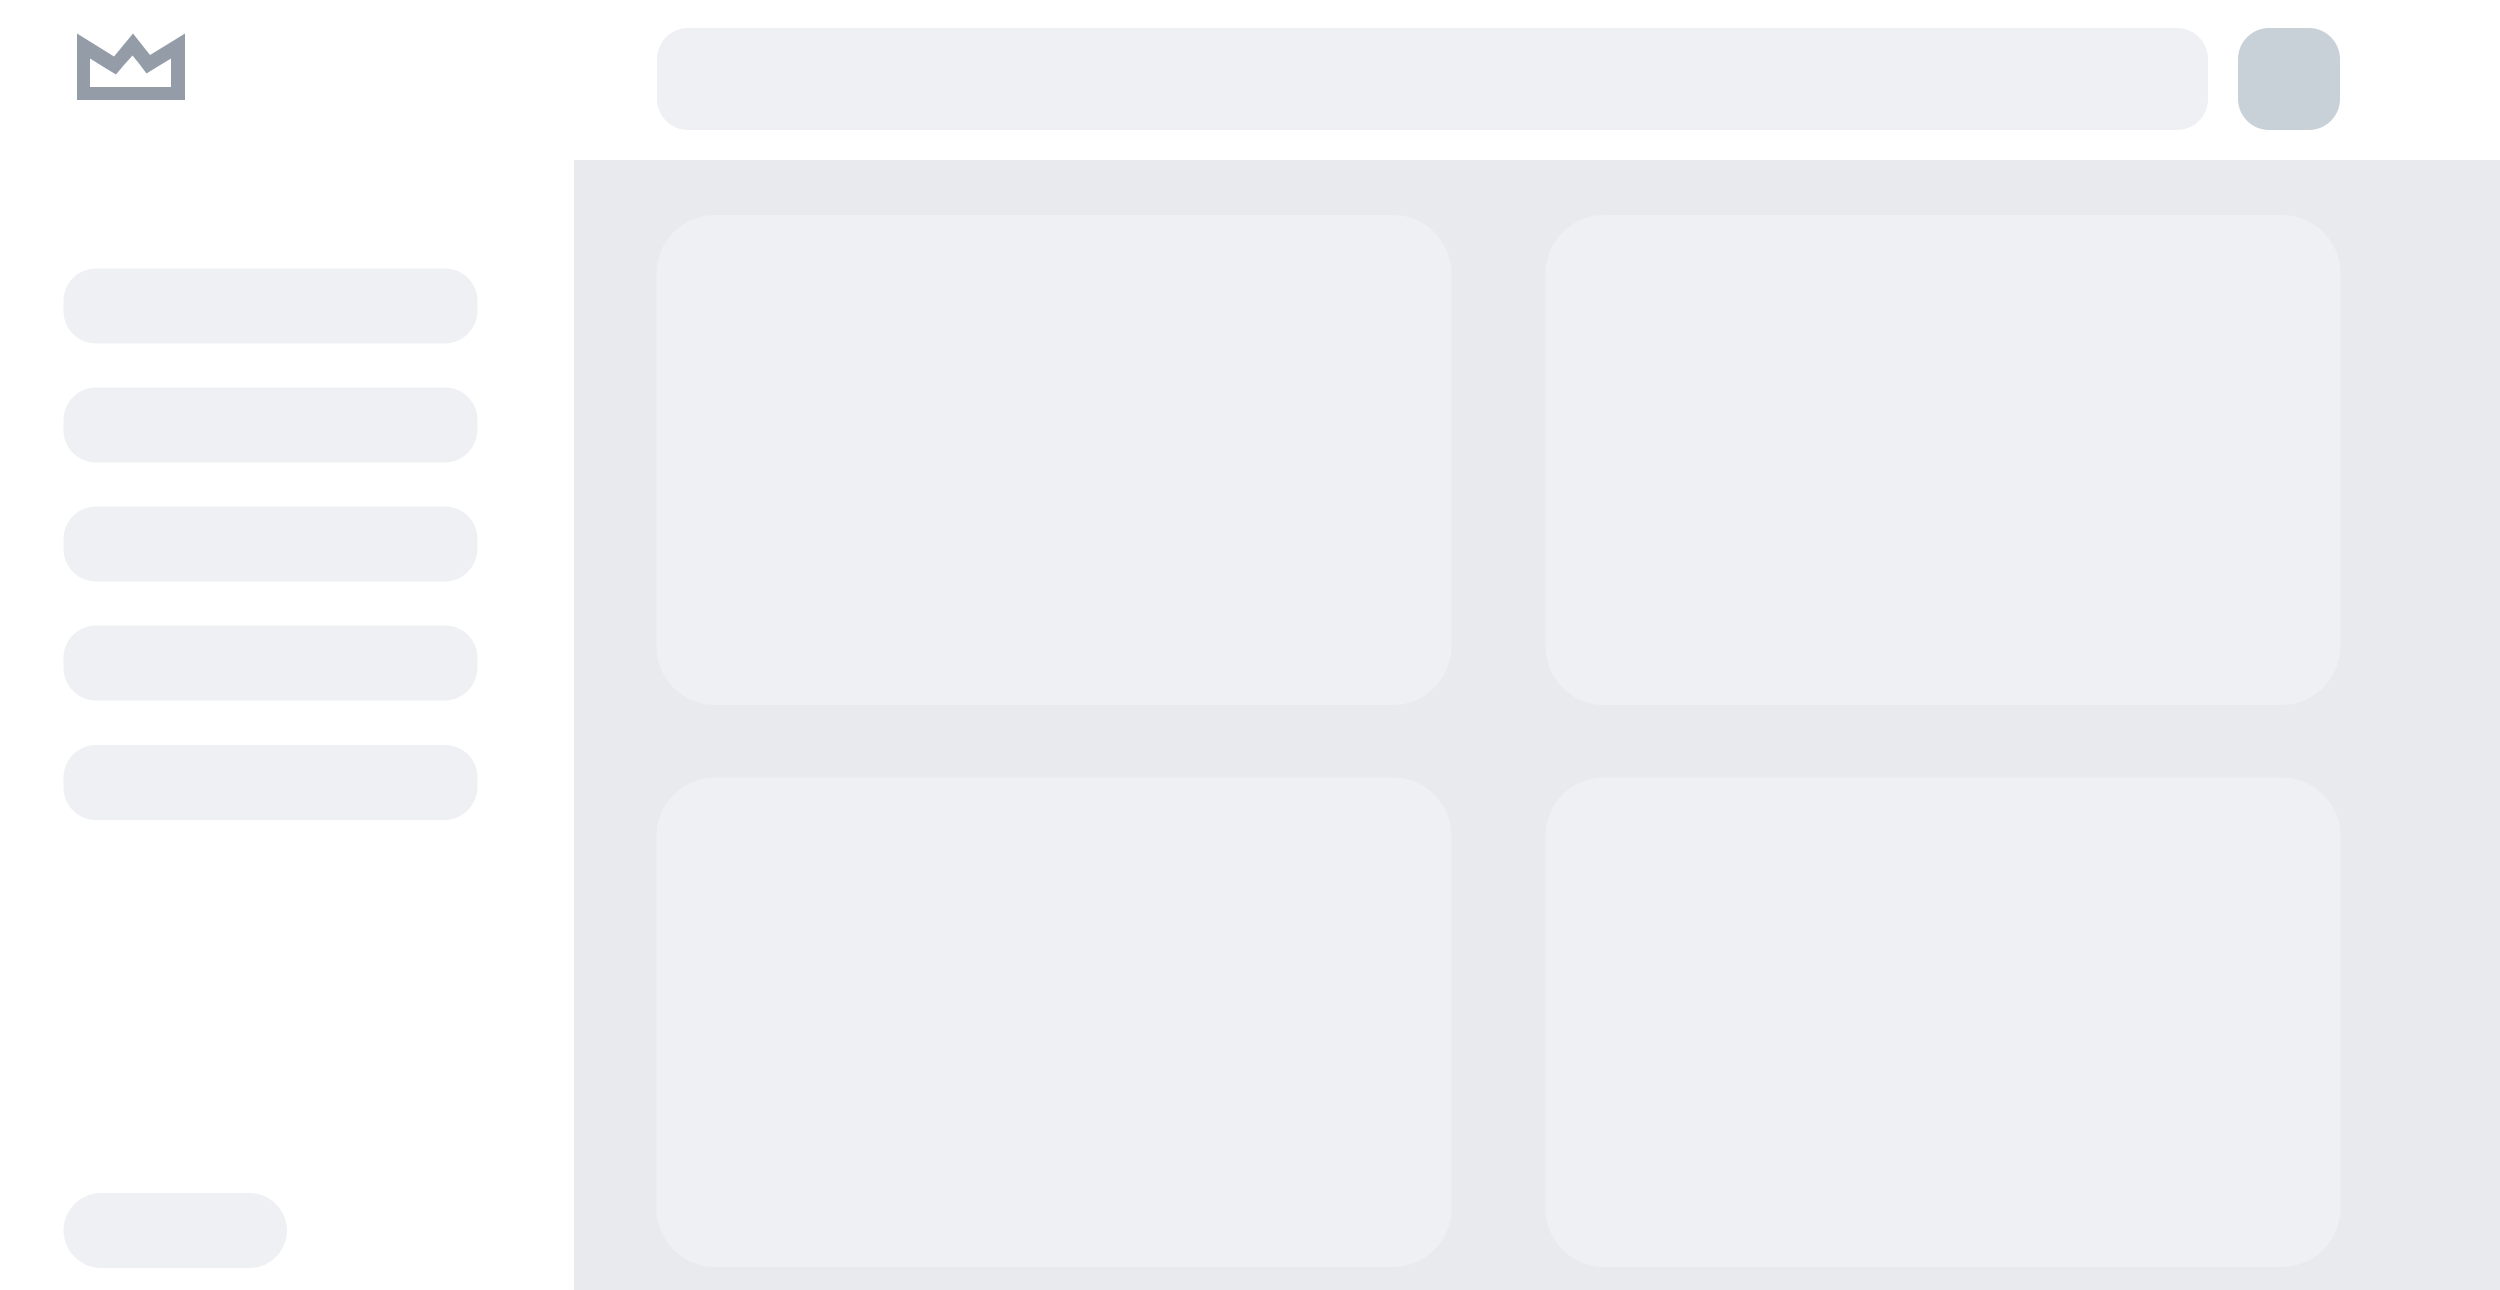 <?xml version="1.0" encoding="utf-8"?>
<!-- Generator: Adobe Illustrator 26.0.0, SVG Export Plug-In . SVG Version: 6.00 Build 0)  -->
<svg version="1.1" id="Layer_1" xmlns="http://www.w3.org/2000/svg" xmlns:xlink="http://www.w3.org/1999/xlink" x="0px" y="0px"
	 viewBox="0 0 500 258" style="enable-background:new 0 0 500 258;" xml:space="preserve">
<style type="text/css">
	.st0{fill:#E9EAED;}
	.st1{fill:#FFFFFF;}
	.st2{fill:#949CA8;}
	.st3{fill:#EEF0F3;}
	.st4{fill:#C8D1D8;}
</style>
<g>
	<rect class="st0" width="500" height="258"/>
</g>
<g>
	<rect class="st1" width="114.8" height="258"/>
</g>
<g>
	<path class="st2" d="M26.5,11.1l1.3,1.6l1.5,2l2.1-1.3l2.8-1.7v5.7H18v-5.7l3.2,2l2,1.2l1.5-1.8L26.5,11.1 M37,6.7L30,11l-3.4-4.3
		l-3.8,4.6l-7.4-4.6V20H37V6.7L37,6.7z"/>
</g>
<path class="st3" d="M89,68.7H19.2c-3.6,0-6.5-2.9-6.5-6.5v-2c0-3.6,2.9-6.5,6.5-6.5H89c3.6,0,6.5,2.9,6.5,6.5v2
	C95.4,65.8,92.5,68.7,89,68.7z"/>
<path class="st3" d="M89,92.5H19.2c-3.6,0-6.5-2.9-6.5-6.5v-2c0-3.6,2.9-6.5,6.5-6.5H89c3.6,0,6.5,2.9,6.5,6.5v2
	C95.4,89.6,92.5,92.5,89,92.5z"/>
<path class="st3" d="M89,116.3H19.2c-3.6,0-6.5-2.9-6.5-6.5v-2c0-3.6,2.9-6.5,6.5-6.5H89c3.6,0,6.5,2.9,6.5,6.5v2
	C95.4,113.4,92.5,116.3,89,116.3z"/>
<path class="st3" d="M89,140.1H19.2c-3.6,0-6.5-2.9-6.5-6.5v-2c0-3.6,2.9-6.5,6.5-6.5H89c3.6,0,6.5,2.9,6.5,6.5v2
	C95.4,137.2,92.5,140.1,89,140.1z"/>
<path class="st3" d="M89,164H19.2c-3.6,0-6.5-2.9-6.5-6.5v-2c0-3.6,2.9-6.5,6.5-6.5H89c3.6,0,6.5,2.9,6.5,6.5v2
	C95.4,161,92.5,164,89,164z"/>
<path class="st3" d="M49.9,253.6H20.2c-4.1,0-7.5-3.4-7.5-7.5l0,0c0-4.1,3.4-7.5,7.5-7.5h29.7c4.1,0,7.5,3.4,7.5,7.5l0,0
	C57.4,250.2,54,253.6,49.9,253.6z"/>
<rect x="114.8" class="st1" width="385.2" height="32"/>
<path class="st3" d="M278.6,141H143c-6.5,0-11.7-5.3-11.7-11.7V54.7c0-6.5,5.3-11.7,11.7-11.7h135.6c6.5,0,11.7,5.3,11.7,11.7v74.5
	C290.3,135.7,285,141,278.6,141z"/>
<path class="st3" d="M456.3,141H320.8c-6.5,0-11.7-5.3-11.7-11.7V54.7c0-6.5,5.3-11.7,11.7-11.7h135.6c6.5,0,11.7,5.3,11.7,11.7
	v74.5C468,135.7,462.8,141,456.3,141z"/>
<path class="st3" d="M278.6,253.4H143c-6.5,0-11.7-5.3-11.7-11.7v-74.5c0-6.5,5.3-11.7,11.7-11.7h135.6c6.5,0,11.7,5.3,11.7,11.7
	v74.5C290.3,248.2,285,253.4,278.6,253.4z"/>
<path class="st3" d="M456.3,253.4H320.8c-6.5,0-11.7-5.3-11.7-11.7v-74.5c0-6.5,5.3-11.7,11.7-11.7h135.6c6.5,0,11.7,5.3,11.7,11.7
	v74.5C468,248.2,462.8,253.4,456.3,253.4z"/>
<path class="st3" d="M435.4,26H137.6c-3.4,0-6.2-2.8-6.2-6.2v-8c0-3.4,2.8-6.2,6.2-6.2h297.8c3.4,0,6.2,2.8,6.2,6.2v8
	C441.6,23.2,438.9,26,435.4,26z"/>
<path class="st4" d="M461.8,26h-8c-3.4,0-6.2-2.8-6.2-6.2v-8c0-3.4,2.8-6.2,6.2-6.2h8c3.4,0,6.2,2.8,6.2,6.2v8
	C468,23.2,465.2,26,461.8,26z"/>
</svg>
